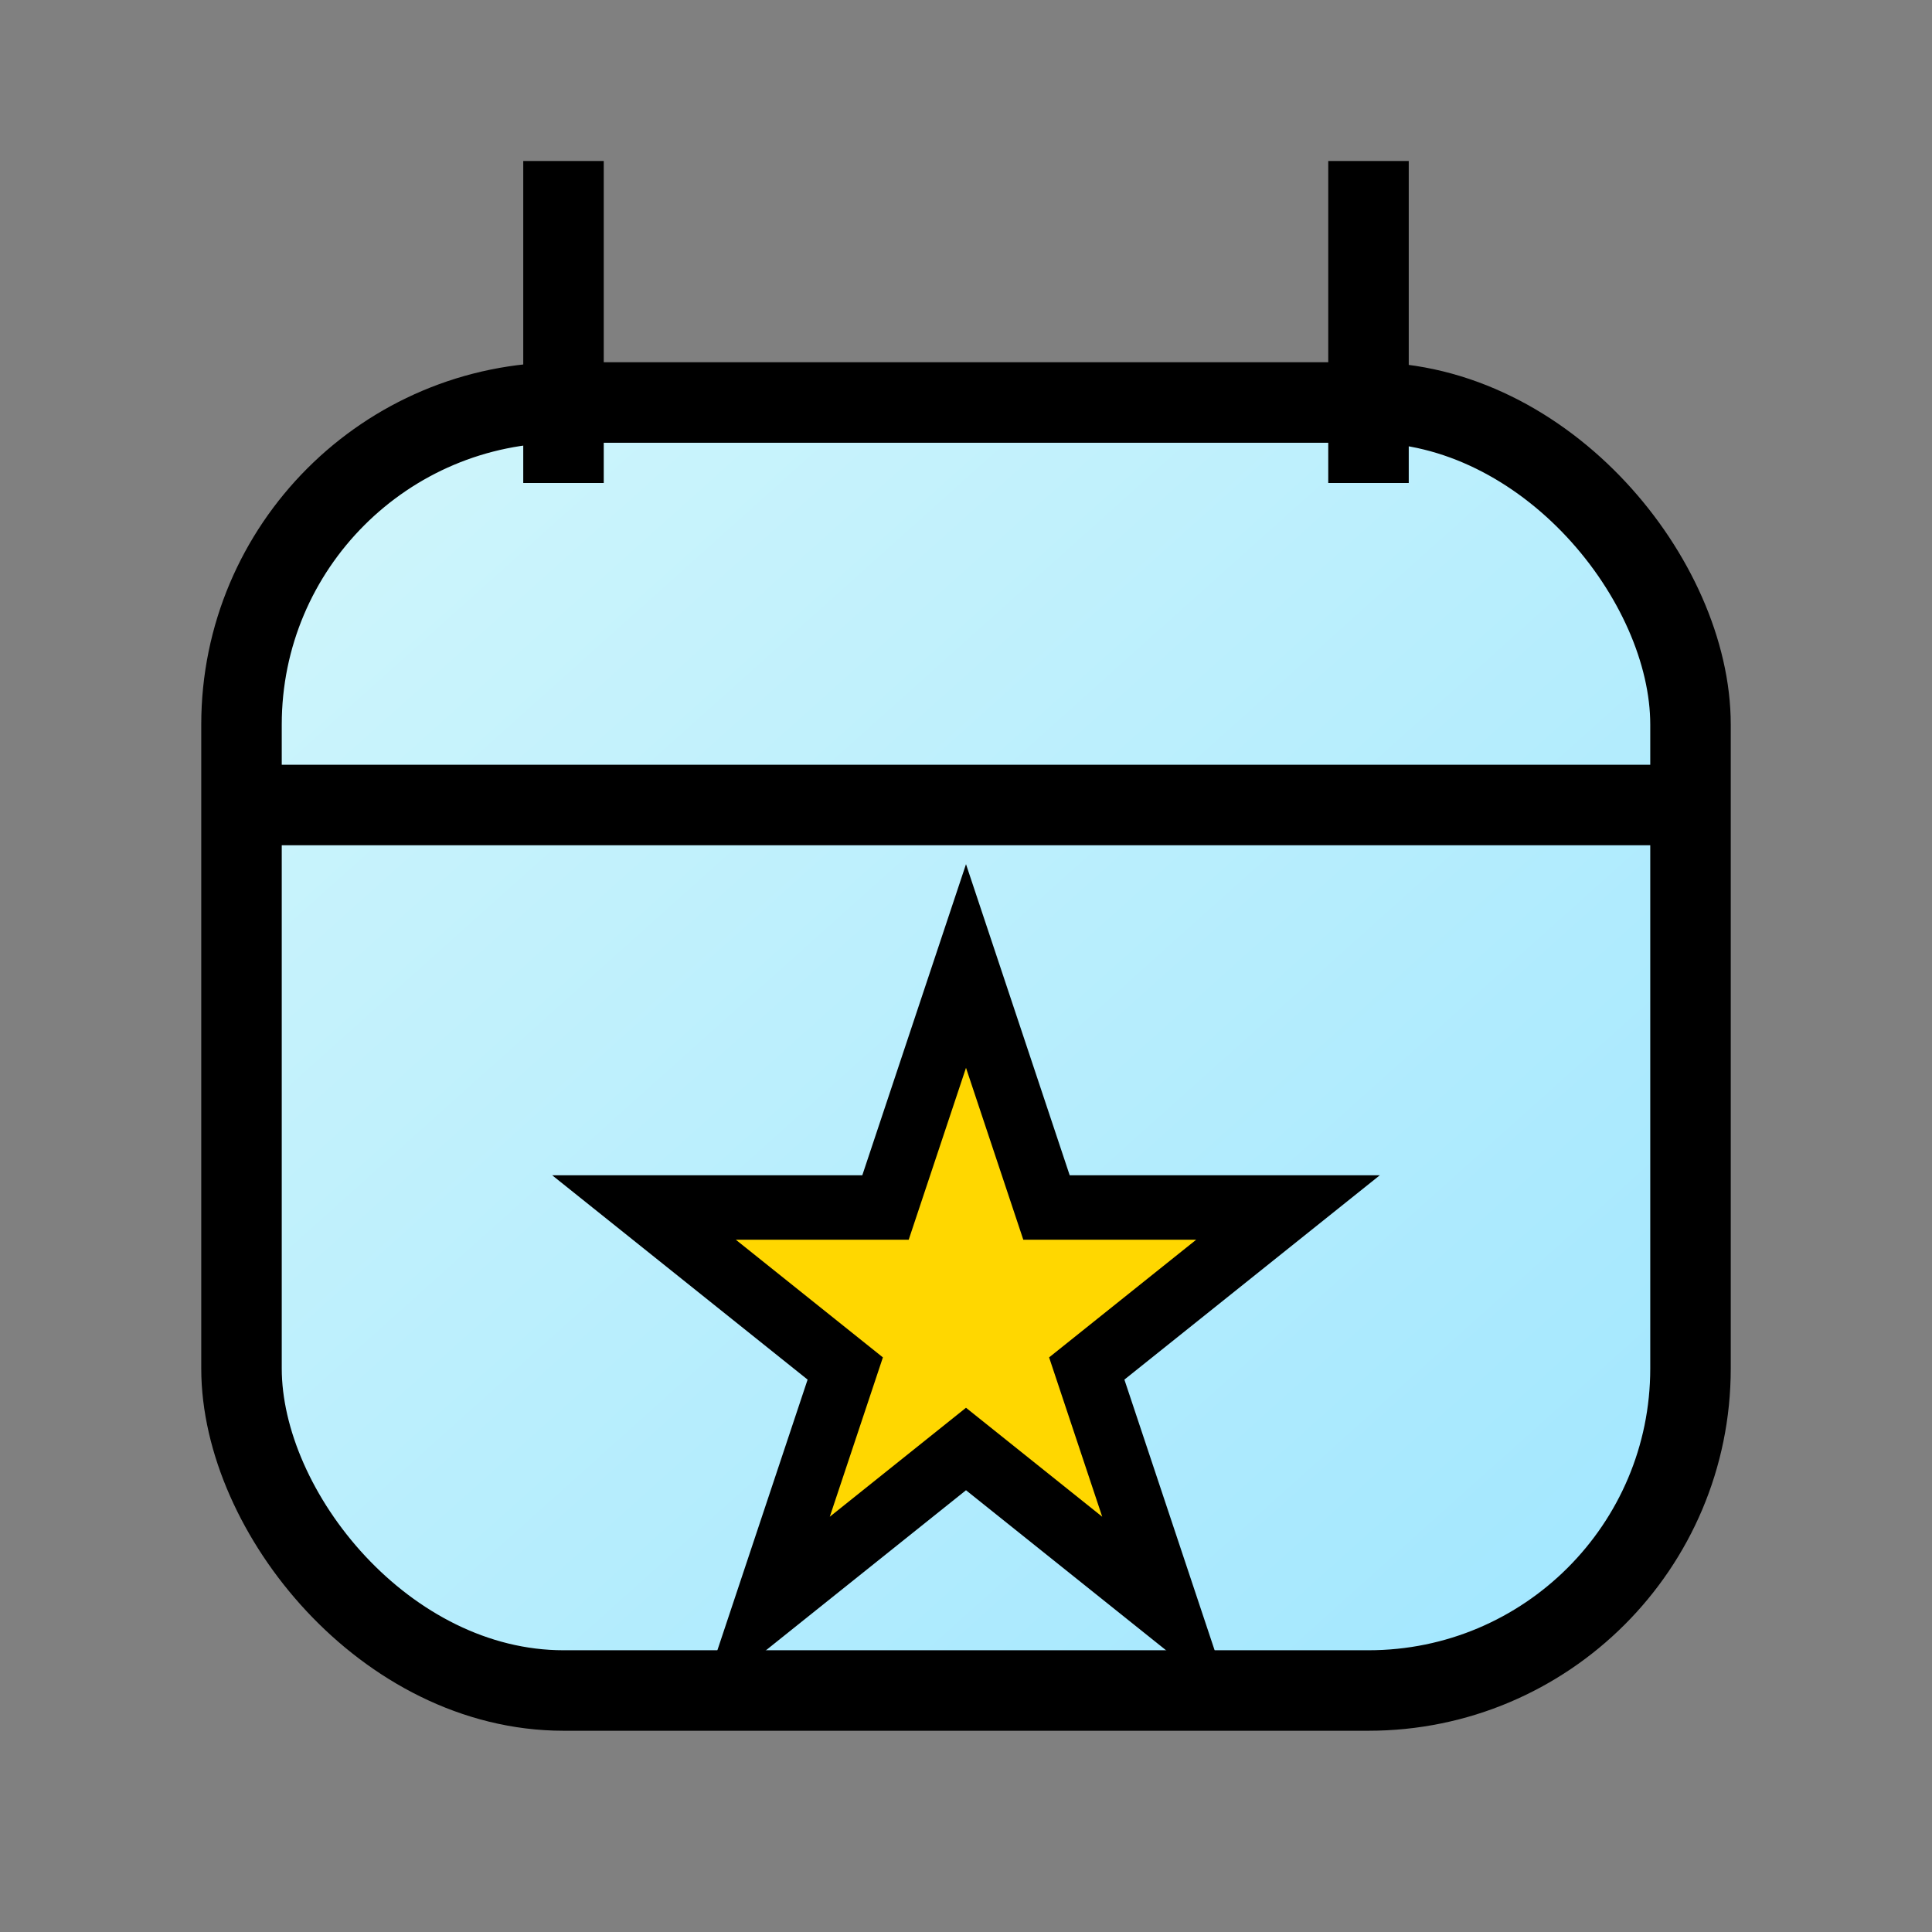 <svg width="100" height="100" viewBox="0 0 24 24" fill="none" xmlns="http://www.w3.org/2000/svg">
    <rect x="0" y="0" width="24" height="24" fill="#808080" stroke="none"/>
    <!-- Gradient Definition with Lighter Blue -->
    <defs>
        <linearGradient id="calendarGradient" x1="0" y1="0" x2="1" y2="1">
            <stop offset="0%" stop-color="#D1F6FB"/>  <!-- Lightened Blue -->
            <stop offset="100%" stop-color="#A0E6FF"/>  <!-- Softer Blue -->
        </linearGradient>
    </defs>
    
    <!-- Calendar Base with Finer Lines -->
    <rect x="3" y="5" width="18" height="16" rx="4" ry="4" fill="url(#calendarGradient)" stroke="black" stroke-width="1"/>
    
    <!-- Calendar Rings -->
    <line x1="7" y1="2" x2="7" y2="6" stroke="black" stroke-width="1"/>
    <line x1="17" y1="2" x2="17" y2="6" stroke="black" stroke-width="1"/>
    
    <!-- Calendar Grid -->
    <line x1="3" y1="10" x2="21" y2="10" stroke="black" stroke-width="1"/>

    <!-- Star Icon with Finer Lines -->
    <polygon points="12,12 13,15 16,15 13.5,17 14.5,20 12,18 9.5,20 10.5,17 8,15 11,15" 
             fill="gold" stroke="black" stroke-width="0.8"/>

</svg>

